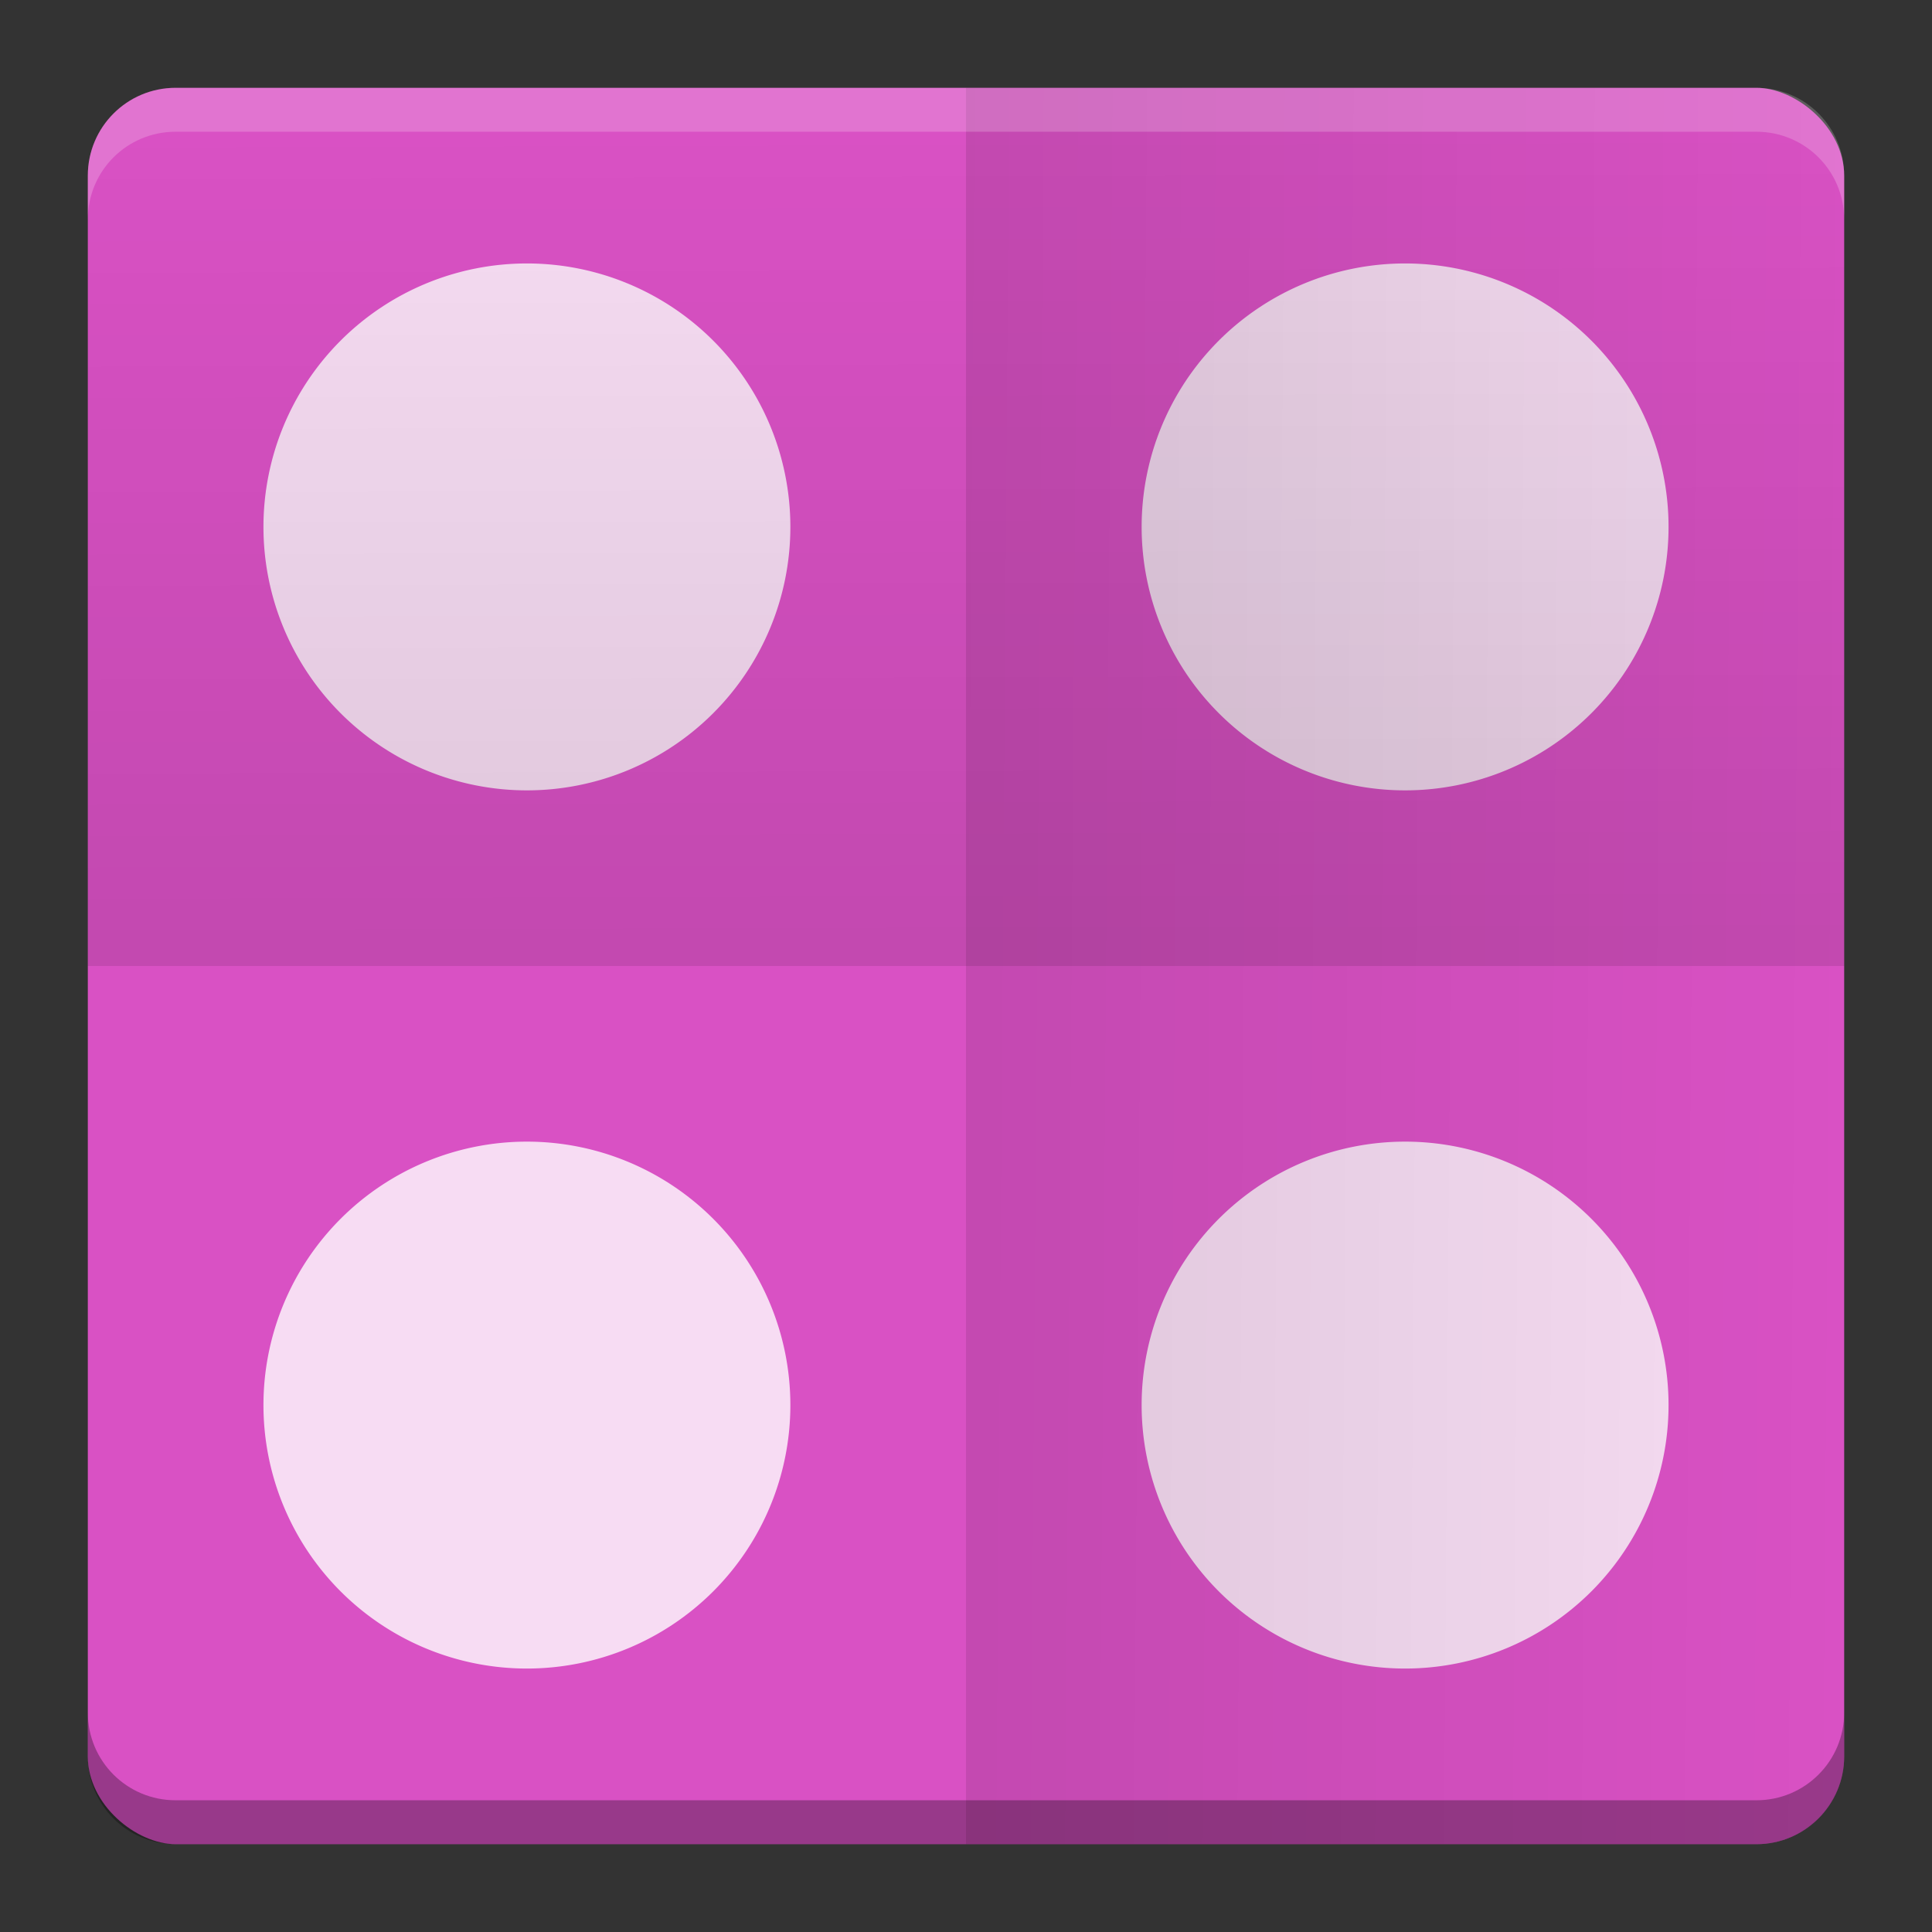 <?xml version="1.0" encoding="UTF-8" standalone="no"?>
<!-- Created with Inkscape (http://www.inkscape.org/) -->

<svg
   xmlns:dc="http://purl.org/dc/elements/1.1/"
   xmlns:cc="http://creativecommons.org/ns#"
   xmlns:rdf="http://www.w3.org/1999/02/22-rdf-syntax-ns#"
   xmlns:svg="http://www.w3.org/2000/svg"
   xmlns="http://www.w3.org/2000/svg"
   xmlns:xlink="http://www.w3.org/1999/xlink"
   xmlns:sodipodi="http://sodipodi.sourceforge.net/DTD/sodipodi-0.dtd"
   xmlns:inkscape="http://www.inkscape.org/namespaces/inkscape"
   id="svg2817"
   height="22"
   width="22"
   version="1.0"
   inkscape:version="0.91 r13725"
   sodipodi:docname="preferences-desktop-icons.svg">
  <rect width="100%" height="100%" fill="#333333" stroke="none"/>
  <sodipodi:namedview
     pagecolor="#ffffff"
     bordercolor="#666666"
     borderopacity="1"
     objecttolerance="10"
     gridtolerance="10"
     guidetolerance="10"
     inkscape:pageopacity="0"
     inkscape:pageshadow="2"
     inkscape:window-width="1600"
     inkscape:window-height="849"
     id="namedview21"
     showgrid="false"
     inkscape:zoom="4.3299648"
     inkscape:cx="-57.890007"
     inkscape:cy="24.652582"
     inkscape:window-x="0"
     inkscape:window-y="0"
     inkscape:window-maximized="1"
     inkscape:current-layer="svg2817" />
  <defs
     id="defs2819">
    <linearGradient
       id="linearGradient4191"
       y2="3.951"
       gradientUnits="userSpaceOnUse"
       x2="24.239"
       gradientTransform="translate(0,1)"
       y1="22.121"
       x1="24.292">
      <stop
         id="stop4187"
         offset="0" />
      <stop
         id="stop4189"
         stop-opacity="0"
         offset="1" />
    </linearGradient>
    <linearGradient
       id="linearGradient4161"
       y2="3.951"
       xlink:href="#linearGradient4191"
       gradientUnits="userSpaceOnUse"
       x2="24.239"
       gradientTransform="matrix(0,0.5,-0.5,0,24,-1e-7)"
       y1="23.946"
       x1="24.089" />
    <linearGradient
       inkscape:collect="always"
       xlink:href="#linearGradient4191"
       id="linearGradient4163"
       gradientUnits="userSpaceOnUse"
       gradientTransform="matrix(0.5,0,0,0.5,0,0.5)"
       x1="24.292"
       y1="22.121"
       x2="24.239"
       y2="3.951" />
  </defs>
  <g
     id="g4143"
     transform="translate(-1,-1)">
    <rect
       x="-22"
       y="-22"
       width="20"
       height="20"
       ry="1"
       rx="1"
       transform="matrix(0,-1,-1,0,0,0)"
       id="rect4203-6"
       style="fill:#d951c4" />
    <path
       id="path4194"
       d="M 7,4 A 3,3 0 0 0 4,7 3,3 0 0 0 7,10 3,3 0 0 0 10,7 3,3 0 0 0 7,4 Z m 10,0 a 3,3 0 0 0 -3,3 3,3 0 0 0 3,3 3,3 0 0 0 3,-3 3,3 0 0 0 -3,-3 z M 7,14 a 3,3 0 0 0 -3,3 3,3 0 0 0 3,3 3,3 0 0 0 3,-3 3,3 0 0 0 -3,-3 z m 10,0 a 3,3 0 0 0 -3,3 3,3 0 0 0 3,3 3,3 0 0 0 3,-3 3,3 0 0 0 -3,-3 z"
       style="opacity:0.8;fill:#ffffff"
       inkscape:connector-curvature="0" />
    <path
       d="m 3,2.5 c -0.554,0 -1,0.446 -1,1 l 0,8.5 20,0 0,-8.5 c 0,-0.554 -0.446,-1 -1,-1 l -18,0 z"
       id="path4026"
       style="opacity:0.1;fill:url(#linearGradient4163)"
       inkscape:connector-curvature="0" />
    <path
       d="M 22,3 C 22,2.446 21.554,2 21,2 l -9,0 0,20 9,0 c 0.554,0 1,-0.446 1,-1 z"
       id="path4159"
       style="opacity:0.1;fill:url(#linearGradient4161)"
       inkscape:connector-curvature="0" />
    <path
       d="M 3,2 C 2.446,2 2,2.446 2,3 l 0,0.5 c 0,-0.554 0.446,-1 1,-1 l 18,0 c 0.554,0 1,0.446 1,1 L 22,3 C 22,2.446 21.554,2 21,2 L 3,2 Z"
       id="rect4592"
       inkscape:connector-curvature="0"
       style="opacity:0.2;fill:#ffffff" />
    <path
       d="M 3,22 C 2.446,22 2,21.554 2,21 l 0,-0.5 c 0,0.554 0.446,1 1,1 l 18,0 c 0.554,0 1,-0.446 1,-1 l 0,0.5 c 0,0.554 -0.446,1 -1,1 L 3,22 Z"
       id="path4597"
       inkscape:connector-curvature="0"
       style="opacity:0.3" />
  </g>
</svg>
